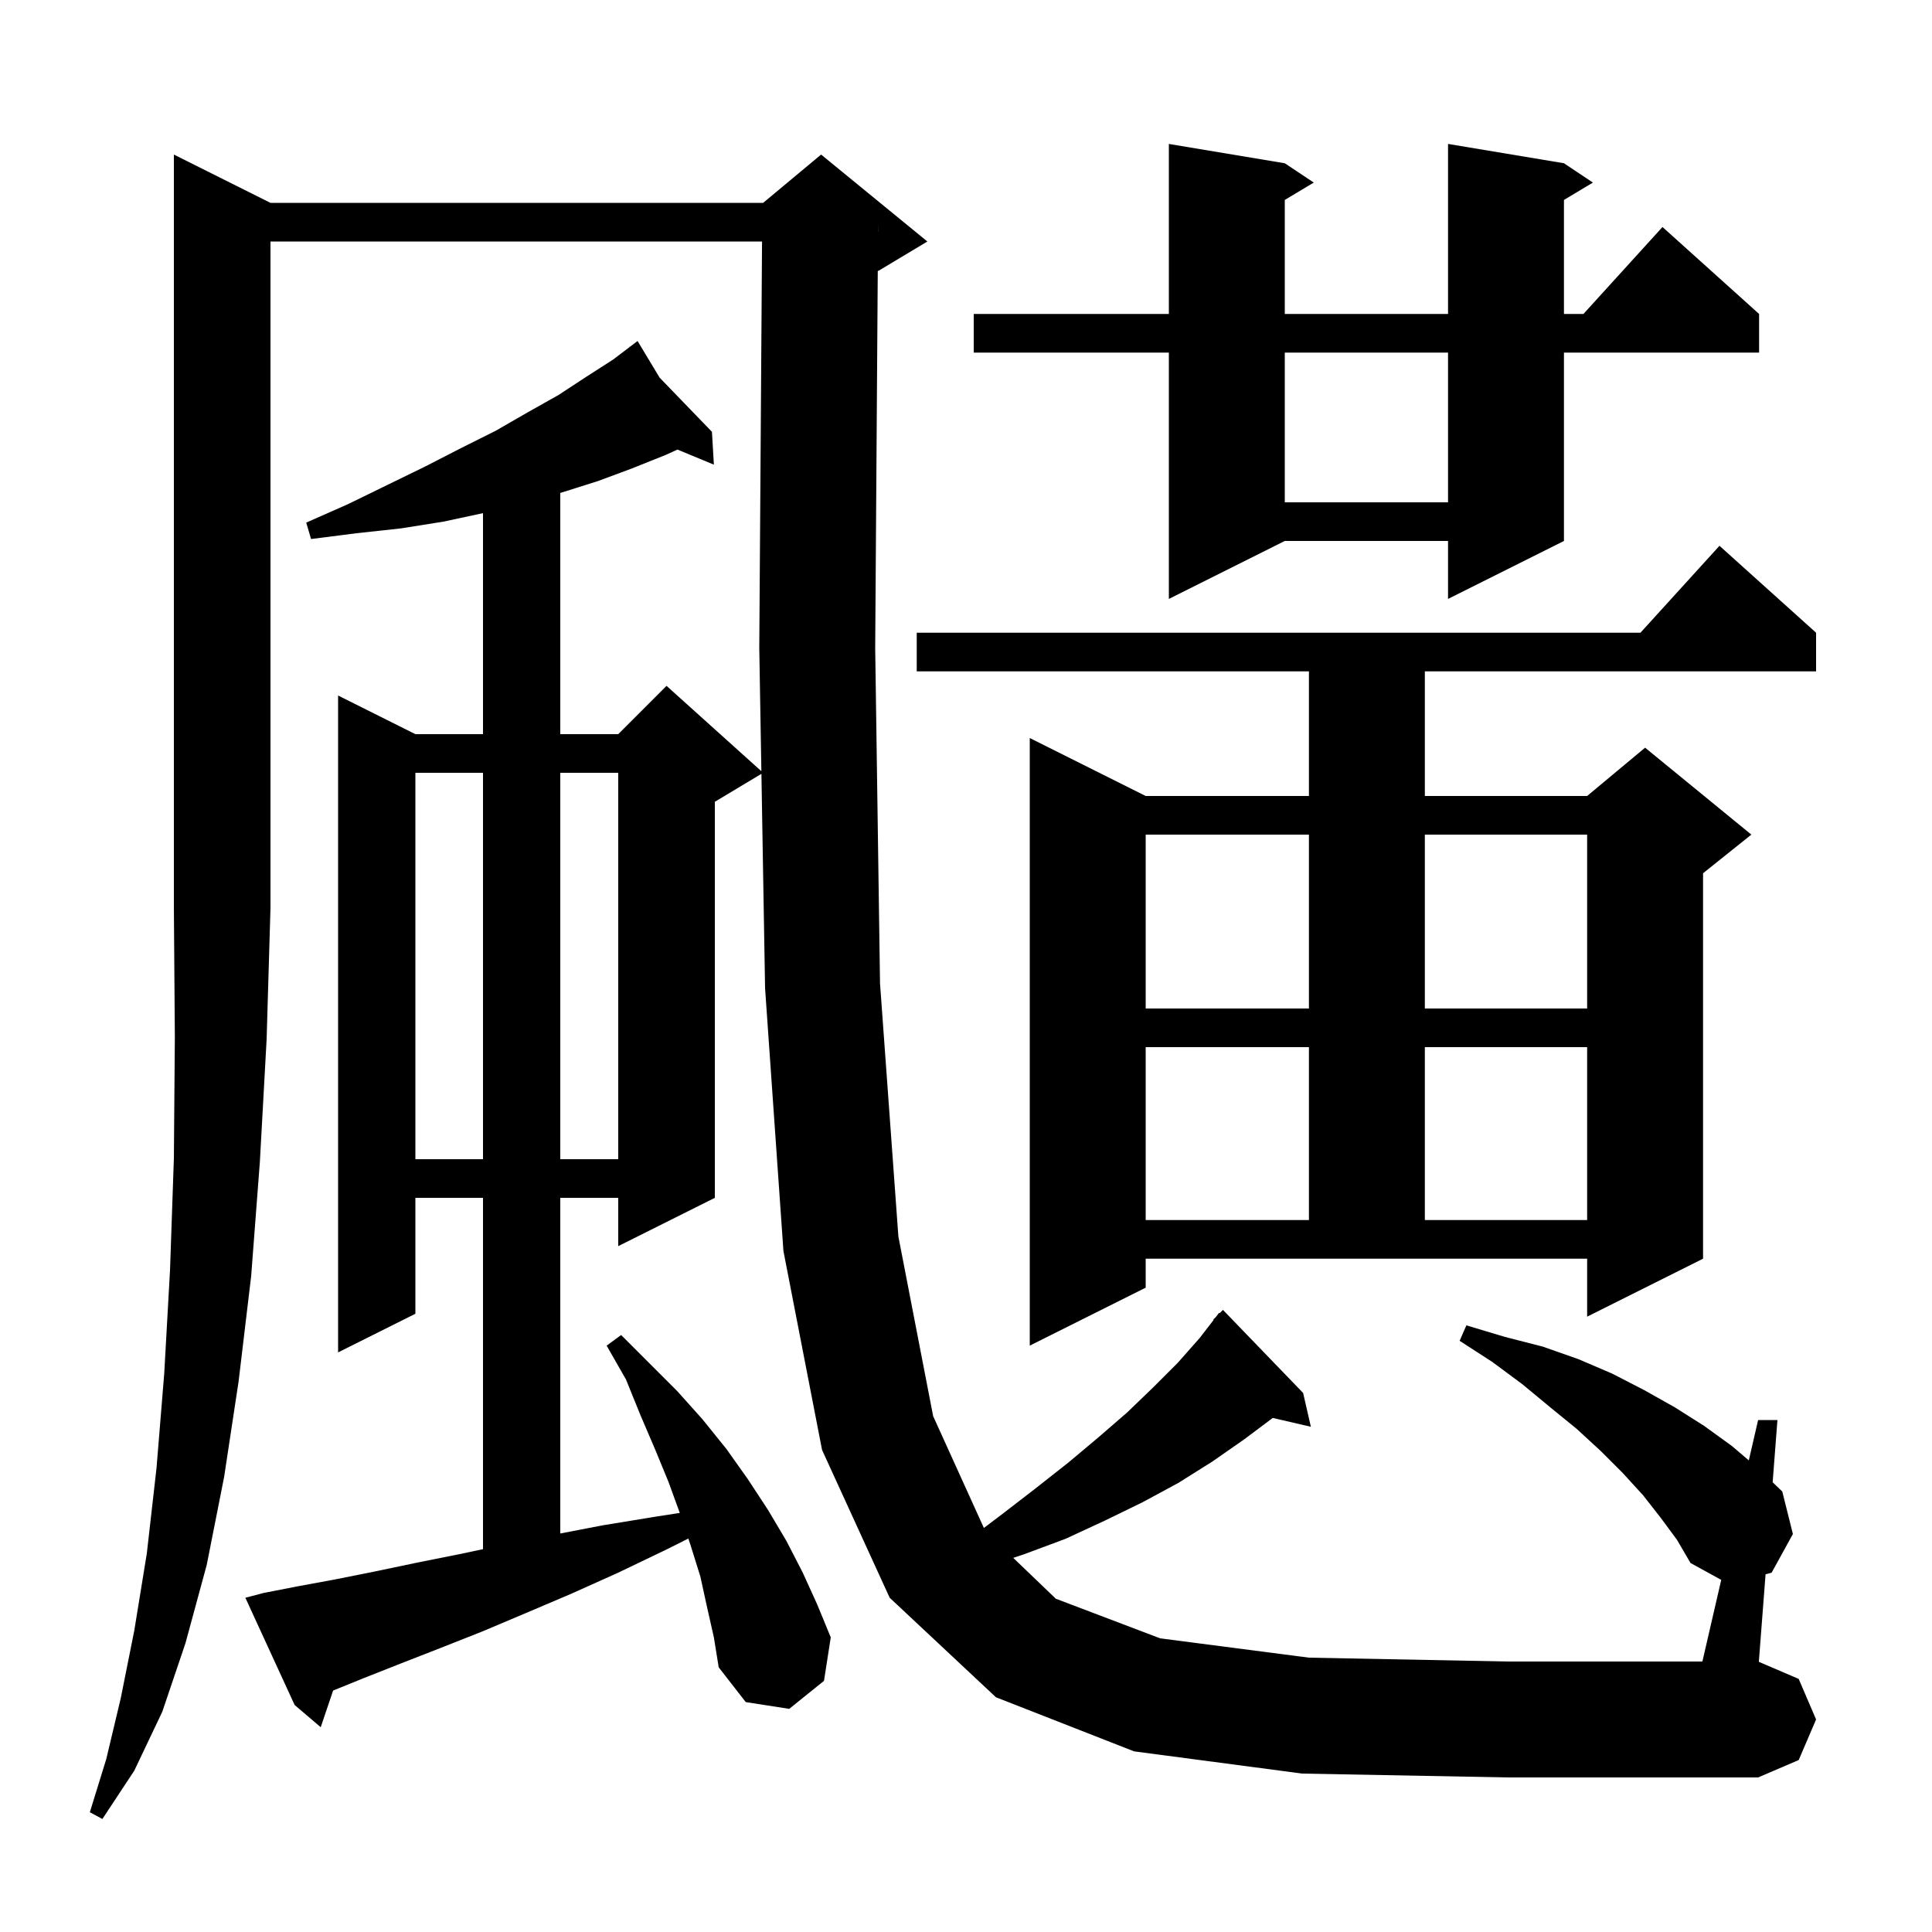 <svg xmlns="http://www.w3.org/2000/svg" xmlns:xlink="http://www.w3.org/1999/xlink" version="1.1" baseProfile="full" viewBox="0 0 200 200" width="200" height="200">
<g fill="black">
<path d="M 28.0 21.0 L 79.0 21.0 L 85.0 16.0 L 96.0 25.0 L 91.0 28.0 L 90.866 28.056 L 90.6 67.1 L 91.1 101.8 L 93.0 128.0 L 96.6 146.6 L 101.852 158.174 L 103.8 156.7 L 107.3 154.0 L 110.6 151.4 L 113.7 148.8 L 116.7 146.2 L 119.4 143.6 L 121.9 141.1 L 124.2 138.5 L 125.638 136.631 L 125.6 136.6 L 125.867 136.333 L 126.2 135.9 L 126.251 135.949 L 126.6 135.6 L 134.9 144.2 L 135.7 147.7 L 131.755 146.784 L 128.8 149.0 L 125.5 151.3 L 122.0 153.5 L 118.3 155.5 L 114.4 157.4 L 110.3 159.3 L 106.0 160.9 L 104.889 161.27 L 109.3 165.5 L 120.1 169.6 L 135.5 171.6 L 156.1 172.0 L 176.231 172.0 L 178.181 163.549 L 175.0 161.8 L 173.6 159.4 L 171.9 157.1 L 170.1 154.8 L 168.0 152.5 L 165.7 150.2 L 163.2 147.9 L 160.5 145.7 L 157.6 143.3 L 154.5 141.0 L 151.1 138.8 L 151.8 137.2 L 155.8 138.4 L 159.7 139.4 L 163.4 140.7 L 166.9 142.2 L 170.2 143.9 L 173.4 145.7 L 176.4 147.6 L 179.3 149.7 L 181.036 151.179 L 182.0 147.0 L 184.0 147.0 L 183.504 153.444 L 184.5 154.4 L 185.6 158.8 L 183.4 162.8 L 182.771 162.971 L 182.074 172.032 L 186.2 173.8 L 188.0 178.0 L 186.2 182.2 L 182.0 184.0 L 156.1 184.0 L 134.8 183.6 L 117.4 181.3 L 103.1 175.7 L 92.1 165.4 L 85.1 150.1 L 81.1 129.5 L 79.2 102.3 L 78.822 80.107 L 74.0 83.0 L 74.0 124.0 L 64.0 129.0 L 64.0 124.0 L 58.0 124.0 L 58.0 158.746 L 62.4 157.9 L 67.9 157.0 L 70.37 156.617 L 69.2 153.4 L 67.8 150.0 L 66.3 146.5 L 64.8 142.8 L 62.8 139.3 L 64.3 138.2 L 70.1 144.0 L 72.7 146.9 L 75.2 150.0 L 77.4 153.1 L 79.5 156.3 L 81.4 159.5 L 83.1 162.8 L 84.6 166.1 L 86.0 169.5 L 85.3 174.0 L 81.7 176.9 L 77.2 176.2 L 74.4 172.6 L 73.9 169.5 L 73.2 166.4 L 72.5 163.2 L 71.5 160.0 L 71.257 159.271 L 69.0 160.4 L 64.0 162.8 L 59.1 165.0 L 54.4 167.0 L 49.9 168.9 L 45.6 170.6 L 41.5 172.2 L 37.7 173.7 L 34.484 175.004 L 33.2 178.8 L 30.5 176.5 L 25.4 165.4 L 27.3 164.9 L 30.9 164.2 L 34.7 163.5 L 38.7 162.7 L 43.0 161.8 L 47.5 160.9 L 50.0 160.368 L 50.0 124.0 L 43.0 124.0 L 43.0 136.0 L 35.0 140.0 L 35.0 72.0 L 43.0 76.0 L 50.0 76.0 L 50.0 53.121 L 45.9 54.0 L 41.5 54.7 L 36.9 55.2 L 32.2 55.8 L 31.7 54.1 L 36.0 52.2 L 40.1 50.2 L 44.0 48.3 L 47.7 46.4 L 51.3 44.6 L 54.6 42.7 L 57.8 40.9 L 60.7 39.0 L 63.5 37.2 L 65.186 35.919 L 65.1 35.8 L 65.203 35.906 L 66.0 35.3 L 68.285 39.096 L 73.7 44.7 L 73.9 48.1 L 70.131 46.54 L 68.9 47.1 L 65.4 48.5 L 61.9 49.8 L 58.1 51.0 L 58.0 51.028 L 58.0 76.0 L 64.0 76.0 L 69.0 71.0 L 78.817 79.835 L 78.6 67.1 L 78.886 25.0 L 28.0 25.0 L 28.0 94.0 L 27.6 107.6 L 26.9 120.3 L 26.0 132.1 L 24.7 143.0 L 23.2 152.9 L 21.4 162.0 L 19.2 170.1 L 16.8 177.2 L 13.9 183.3 L 10.6 188.3 L 9.3 187.6 L 11.0 182.1 L 12.5 175.8 L 13.9 168.8 L 15.2 160.8 L 16.2 152.0 L 17.0 142.2 L 17.6 131.5 L 18.0 119.9 L 18.1 107.4 L 18.0 94.0 L 18.0 16.0 Z M 118.6 133.3 L 106.6 139.3 L 106.6 76.4 L 118.6 82.4 L 135.5 82.4 L 135.5 69.5 L 94.9 69.5 L 94.9 65.5 L 169.818 65.5 L 178.0 56.5 L 188.0 65.5 L 188.0 69.5 L 147.5 69.5 L 147.5 82.4 L 164.3 82.4 L 170.3 77.4 L 181.3 86.4 L 176.3 90.4 L 176.3 130.3 L 164.3 136.3 L 164.3 130.3 L 118.6 130.3 Z M 118.6 108.4 L 118.6 126.3 L 135.5 126.3 L 135.5 108.4 Z M 147.5 108.4 L 147.5 126.3 L 164.3 126.3 L 164.3 108.4 Z M 43.0 80.0 L 43.0 120.0 L 50.0 120.0 L 50.0 80.0 Z M 58.0 80.0 L 58.0 120.0 L 64.0 120.0 L 64.0 80.0 Z M 118.6 86.4 L 118.6 104.4 L 135.5 104.4 L 135.5 86.4 Z M 147.5 86.4 L 147.5 104.4 L 164.3 104.4 L 164.3 86.4 Z M 161.9 16.9 L 164.9 18.9 L 161.9 20.7 L 161.9 32.5 L 163.918 32.5 L 172.1 23.5 L 182.1 32.5 L 182.1 36.5 L 161.9 36.5 L 161.9 56.0 L 149.9 62.0 L 149.9 56.0 L 133.0 56.0 L 121.0 62.0 L 121.0 36.5 L 100.8 36.5 L 100.8 32.5 L 121.0 32.5 L 121.0 14.9 L 133.0 16.9 L 136.0 18.9 L 133.0 20.7 L 133.0 32.5 L 149.9 32.5 L 149.9 14.9 Z M 133.0 36.5 L 133.0 52.0 L 149.9 52.0 L 149.9 36.5 Z M 90.893 23.999 L 90.9 24.0 L 90.9 23.0 Z " />
</g>
</svg>
